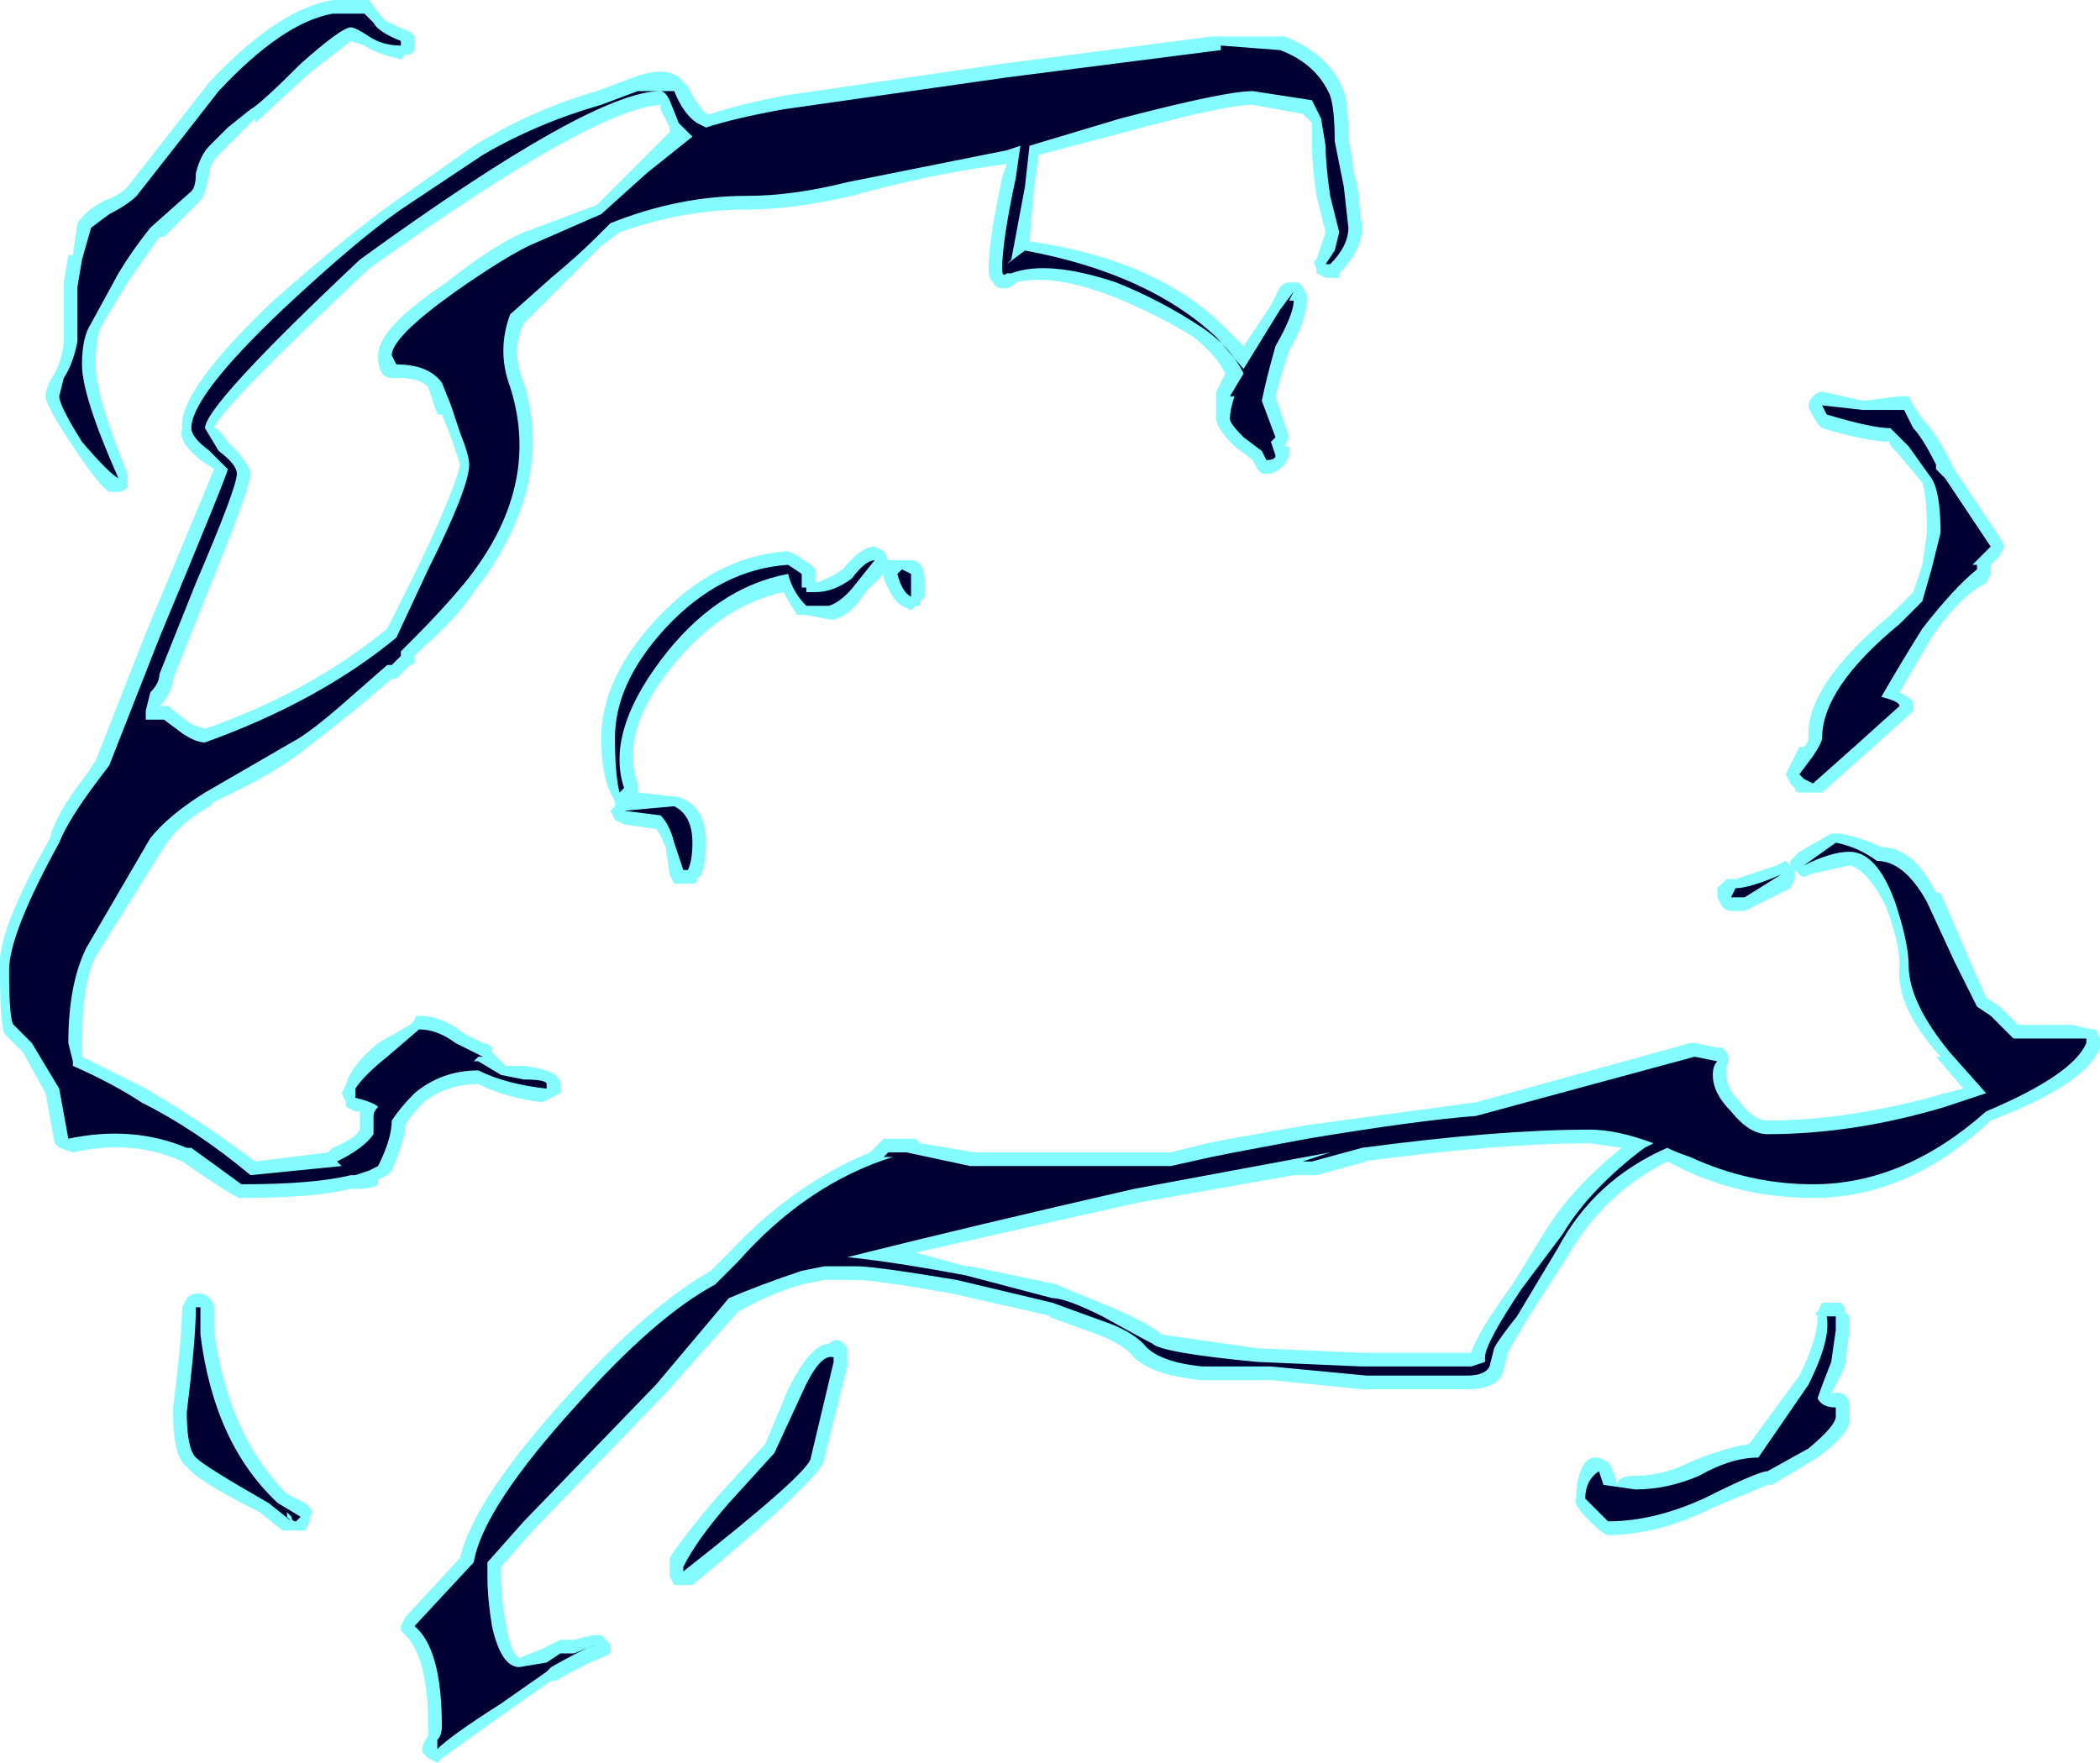 <?xml version="1.0" encoding="UTF-8" standalone="no"?>
<svg xmlns:ffdec="https://www.free-decompiler.com/flash" xmlns:xlink="http://www.w3.org/1999/xlink" ffdec:objectType="shape" height="19.35px" width="23.05px" xmlns="http://www.w3.org/2000/svg">
  <g transform="matrix(1.0, 0.0, 0.0, 1.0, 10.6, 10.45)">
    <path d="M2.7 -10.05 L3.5 -10.05 Q4.0 -9.85 4.15 -9.45 4.2 -9.3 4.2 -8.95 L4.25 -8.65 4.25 -8.6 4.3 -8.4 4.35 -7.95 Q4.35 -7.7 4.1 -7.45 L4.1 -7.4 3.95 -7.4 3.85 -7.45 3.85 -7.5 Q3.8 -7.6 3.85 -7.6 L3.95 -7.9 3.85 -8.3 Q3.8 -8.65 3.8 -8.85 L3.8 -9.1 3.7 -9.2 3.15 -9.3 Q2.85 -9.3 1.75 -9.0 L0.8 -8.75 0.75 -8.4 0.7 -7.8 Q2.1 -7.6 2.85 -6.85 L3.05 -6.65 3.35 -7.1 3.45 -7.3 Q3.5 -7.35 3.55 -7.35 L3.65 -7.35 3.7 -7.3 3.75 -7.2 Q3.75 -6.95 3.55 -6.6 3.45 -6.3 3.4 -6.1 L3.55 -5.65 3.5 -5.55 3.55 -5.55 3.55 -5.45 Q3.5 -5.3 3.35 -5.25 L3.25 -5.25 3.2 -5.3 3.15 -5.4 2.95 -5.55 Q2.75 -5.75 2.75 -5.85 L2.75 -6.15 2.85 -6.35 Q2.75 -6.55 2.5 -6.75 2.1 -7.0 1.6 -7.2 0.95 -7.45 0.55 -7.35 L0.5 -7.3 Q0.35 -7.25 0.3 -7.35 0.25 -7.4 0.25 -7.5 0.25 -7.8 0.4 -8.5 L0.45 -8.65 Q-0.35 -8.55 -1.25 -8.3 -1.9 -8.15 -2.4 -8.15 -3.1 -8.15 -3.8 -7.9 L-4.0 -7.75 -4.85 -6.9 Q-5.0 -6.6 -4.85 -6.25 -4.5 -5.1 -5.4 -3.95 -5.6 -3.65 -5.95 -3.35 L-6.05 -3.25 -6.05 -3.2 Q-6.05 -3.15 -6.1 -3.15 L-6.25 -3.0 -6.3 -3.0 -6.65 -2.7 Q-7.15 -2.3 -7.35 -2.15 -7.7 -1.9 -8.25 -1.65 L-8.3 -1.6 Q-8.65 -1.4 -8.8 -1.15 L-9.55 0.05 Q-9.7 0.35 -9.7 1.0 L-9.7 1.15 Q-9.3 1.35 -9.0 1.5 -8.4 1.85 -7.8 2.3 L-7.0 2.2 -6.95 2.15 Q-6.7 2.05 -6.65 1.95 L-6.65 1.75 -6.7 1.75 -6.8 1.7 -6.8 1.65 -6.85 1.55 -6.8 1.45 Q-6.75 1.25 -6.45 1.0 L-6.1 0.8 -6.05 0.75 Q-6.05 0.7 -6.0 0.7 -5.75 0.7 -5.5 0.9 L-5.3 1.0 Q-5.25 1.0 -5.2 1.05 L-5.2 1.1 -5.05 1.25 -4.85 1.25 Q-4.45 1.3 -4.45 1.45 L-4.45 1.55 -4.65 1.65 Q-5.05 1.6 -5.35 1.45 -5.7 1.45 -5.95 1.65 -6.1 1.8 -6.15 1.9 -6.15 2.05 -6.3 2.4 L-6.35 2.45 -6.45 2.5 -6.45 2.55 Q-6.5 2.6 -6.7 2.6 L-6.75 2.6 Q-7.15 2.7 -7.95 2.7 -7.95 2.75 -8.6 2.3 -9.15 2.05 -9.8 2.2 L-9.95 2.15 -10.0 2.1 -10.1 1.55 -10.35 1.1 -10.55 0.9 Q-10.6 0.8 -10.6 0.2 -10.65 -0.2 -10.05 -1.25 -10.0 -1.5 -9.65 -1.95 L-9.55 -2.1 -9.0 -3.5 -8.25 -5.3 -8.4 -5.4 Q-8.65 -5.6 -8.6 -5.75 -8.65 -6.15 -7.6 -7.15 -6.75 -7.9 -6.25 -8.25 L-5.4 -8.85 Q-4.75 -9.25 -4.05 -9.45 L-3.65 -9.6 Q-3.25 -9.75 -3.1 -9.55 L-3.05 -9.5 Q-2.95 -9.3 -2.85 -9.2 L-2.8 -9.2 Q-2.5 -9.3 -2.0 -9.4 L0.4 -9.75 2.7 -10.05 M10.8 -5.4 L10.85 -5.3 11.35 -4.55 11.4 -4.45 11.35 -4.35 11.25 -4.25 11.25 -4.15 11.2 -4.05 Q10.9 -3.9 10.6 -3.45 L10.25 -2.85 Q10.35 -2.8 10.4 -2.75 L10.4 -2.65 10.35 -2.6 9.85 -2.15 9.4 -1.75 9.15 -1.75 Q9.1 -1.75 9.1 -1.8 L9.05 -1.85 9.0 -1.95 9.15 -2.25 9.2 -2.25 Q9.25 -2.3 9.25 -2.35 L9.25 -2.4 Q9.25 -2.95 10.15 -3.7 L10.4 -3.95 10.5 -4.25 10.55 -4.6 Q10.55 -5.0 10.5 -5.15 L10.25 -5.45 Q10.1 -5.6 10.15 -5.6 9.9 -5.6 9.4 -5.75 L9.35 -5.8 Q9.25 -5.95 9.25 -6.0 9.25 -6.05 9.3 -6.1 9.35 -6.15 9.4 -6.15 L9.85 -6.05 10.25 -6.1 10.35 -6.1 10.4 -6.0 10.5 -5.85 Q10.65 -5.7 10.8 -5.4 M8.35 -0.8 L8.45 -0.8 Q8.6 -0.85 8.9 -0.95 L9.0 -1.0 9.05 -0.95 9.05 -1.0 9.15 -1.1 9.5 -1.3 9.6 -1.3 Q9.85 -1.25 10.05 -1.15 10.4 -1.15 10.65 -0.65 L10.7 -0.65 11.0 0.05 11.2 0.5 11.35 0.6 11.55 0.8 12.15 0.8 12.35 0.85 12.4 0.85 12.45 0.95 12.45 1.05 Q12.3 1.45 11.25 1.85 10.35 2.7 9.3 2.7 8.55 2.7 7.9 2.4 L7.7 2.3 Q7.0 2.65 6.6 3.35 L6.15 4.05 Q6.0 4.3 5.95 4.4 L5.9 4.6 Q5.85 4.8 5.5 4.8 L4.35 4.8 3.35 4.7 2.6 4.7 Q2.0 4.65 1.8 4.4 1.7 4.3 1.45 4.2 L0.9 4.0 0.95 4.0 -0.15 3.75 Q-1.0 3.6 -1.2 3.6 L-1.55 3.6 -1.8 3.65 Q-2.15 3.75 -2.5 3.95 L-3.3 4.85 -4.75 6.35 -5.1 6.75 -5.1 6.85 Q-5.1 7.1 -5.05 7.35 -5.0 7.7 -4.9 7.75 L-4.65 7.65 -4.45 7.55 -4.3 7.55 -4.1 7.5 -4.0 7.5 -3.9 7.6 Q-3.9 7.65 -3.9 7.7 L-4.0 7.75 Q-4.15 7.8 -4.5 8.0 L-4.55 8.0 -5.05 8.35 -5.75 8.85 -5.8 8.9 -5.9 8.85 -5.95 8.8 Q-6.0 8.75 -5.9 8.6 L-5.9 8.5 Q-5.9 7.75 -6.15 7.5 L-6.2 7.45 -6.2 7.4 -6.15 7.3 -5.55 6.65 Q-5.4 6.0 -4.35 4.85 -3.5 3.9 -2.8 3.5 L-2.6 3.3 Q-1.9 2.55 -1.05 2.2 L-0.9 2.05 -0.55 2.05 -0.5 2.1 0.1 2.2 2.25 2.2 2.65 2.1 2.9 2.05 3.75 1.9 5.6 1.65 7.95 1.0 8.0 1.0 8.25 1.05 8.3 1.05 8.35 1.1 Q8.4 1.2 8.35 1.25 L8.35 1.35 Q8.35 1.5 8.5 1.65 8.65 1.85 8.8 1.85 9.7 1.85 10.75 1.55 L10.95 1.5 10.65 1.15 10.7 1.15 Q10.2 0.6 10.25 0.15 10.25 -0.1 10.1 -0.5 9.9 -0.9 9.7 -0.95 L9.25 -0.85 Q9.2 -0.8 9.15 -0.85 L9.1 -0.9 9.1 -0.8 9.05 -0.7 8.55 -0.45 8.4 -0.45 Q8.35 -0.45 8.3 -0.5 L8.25 -0.6 Q8.25 -0.65 8.25 -0.7 L8.35 -0.8 M6.85 2.1 Q5.85 2.1 4.35 2.3 L4.4 2.3 3.85 2.45 3.6 2.45 1.9 2.75 Q0.55 3.05 -0.55 3.3 L0.0 3.45 0.05 3.45 1.0 3.65 Q1.1 3.7 1.6 3.9 2.05 4.1 2.15 4.2 L3.2 4.35 4.35 4.4 5.55 4.4 Q5.6 4.2 6.0 3.65 L6.4 3.0 Q6.7 2.55 7.2 2.15 L6.85 2.1 M6.8 5.6 Q6.85 5.55 6.9 5.55 L6.95 5.55 7.05 5.6 Q7.1 5.65 7.15 5.85 7.15 5.75 7.35 5.75 7.65 5.75 7.95 5.6 8.3 5.45 8.6 5.4 L9.15 4.65 Q9.35 4.25 9.35 4.0 9.3 3.95 9.35 3.95 L9.4 3.85 9.6 3.85 9.65 3.9 9.65 3.95 9.7 4.0 9.7 4.15 9.65 4.55 9.5 4.85 Q9.65 4.8 9.7 4.95 L9.7 5.1 Q9.75 5.25 9.35 5.55 L8.85 5.85 8.8 5.85 8.2 6.1 Q7.6 6.4 7.05 6.4 7.0 6.4 6.85 6.25 6.65 6.05 6.7 6.0 6.7 5.75 6.8 5.6 M-3.35 -9.3 Q-4.1 -9.25 -6.55 -7.5 -8.2 -5.95 -8.25 -5.75 -8.2 -5.75 -8.1 -5.6 -7.85 -5.35 -7.85 -5.25 -7.85 -5.1 -8.3 -4.0 L-8.7 -3.0 Q-8.7 -2.9 -8.8 -2.75 L-8.85 -2.7 -8.75 -2.7 Q-8.7 -2.65 -8.5 -2.5 L-8.35 -2.45 Q-7.2 -2.85 -6.35 -3.55 L-6.0 -4.25 Q-5.6 -5.1 -5.55 -5.35 L-5.65 -5.65 -5.75 -5.9 -5.8 -5.9 -5.9 -6.2 Q-6.0 -6.3 -6.2 -6.3 L-6.3 -6.3 Q-6.45 -6.3 -6.45 -6.55 -6.45 -6.85 -5.7 -7.35 -5.2 -7.75 -4.85 -7.9 L-4.05 -8.2 -3.25 -9.0 -3.25 -9.05 -3.35 -9.25 -3.35 -9.3 M-9.2 -8.4 L-8.3 -9.55 Q-7.55 -10.35 -6.95 -10.45 L-6.55 -10.45 -6.4 -10.25 Q-6.35 -10.2 -6.1 -10.1 L-6.05 -10.05 -6.05 -9.9 -6.1 -9.85 -6.15 -9.85 -6.2 -9.8 Q-6.45 -9.85 -6.6 -9.95 L-6.75 -10.0 -7.2 -9.65 -7.8 -9.1 -7.8 -9.15 -8.2 -8.75 Q-8.3 -8.65 -8.3 -8.55 -8.35 -8.3 -8.4 -8.25 L-8.8 -7.85 -8.85 -7.85 -9.2 -7.35 -9.5 -6.85 Q-9.55 -6.7 -9.55 -6.45 -9.55 -6.1 -9.2 -5.25 L-9.2 -5.1 Q-9.25 -5.05 -9.3 -5.05 L-9.4 -5.05 Q-9.5 -5.1 -9.8 -5.55 -10.1 -6.0 -10.1 -6.1 -10.1 -6.2 -10.0 -6.35 -9.9 -6.55 -9.9 -6.75 L-9.9 -7.35 -9.85 -7.65 -9.8 -7.65 -9.75 -8.0 Q-9.65 -8.15 -9.45 -8.25 -9.3 -8.3 -9.2 -8.4 M-1.65 -4.1 L-1.65 -4.05 Q-1.5 -4.1 -1.35 -4.2 -1.15 -4.45 -1.0 -4.45 L-0.9 -4.4 -0.85 -4.3 -0.6 -4.3 Q-0.45 -4.3 -0.45 -4.05 L-0.45 -3.9 -0.5 -3.85 -0.5 -3.8 -0.55 -3.8 -0.6 -3.75 -0.7 -3.8 Q-0.8 -3.85 -0.9 -4.1 L-0.9 -4.15 -1.1 -3.95 Q-1.25 -3.7 -1.45 -3.65 L-1.5 -3.65 -1.75 -3.7 -1.85 -3.7 Q-1.95 -3.85 -2.0 -3.95 -2.7 -3.8 -3.25 -3.1 -3.8 -2.4 -3.6 -1.85 L-3.6 -1.75 -3.15 -1.7 Q-2.85 -1.6 -2.85 -1.2 -2.85 -1.0 -2.9 -0.85 L-2.95 -0.8 Q-2.95 -0.75 -3.0 -0.75 L-3.2 -0.75 -3.25 -0.85 -3.3 -1.2 -3.3 -1.15 Q-3.35 -1.3 -3.4 -1.35 L-3.75 -1.4 -3.85 -1.45 -3.9 -1.55 -3.85 -1.6 -3.85 -1.65 -3.9 -1.75 Q-4.0 -1.95 -4.0 -2.35 -4.0 -3.0 -3.4 -3.65 -2.75 -4.35 -1.95 -4.4 L-1.85 -4.35 -1.7 -4.25 -1.65 -4.2 -1.65 -4.1 M-1.7 -4.05 L-1.7 -4.05 M-3.25 6.75 L-3.25 6.65 Q-3.05 6.35 -2.7 5.95 L-2.2 5.4 -1.95 4.8 Q-1.7 4.3 -1.5 4.3 -1.4 4.2 -1.3 4.35 L-1.3 4.55 -1.55 5.55 Q-1.5 5.7 -3.0 6.95 L-3.2 6.95 -3.25 6.85 -3.25 6.75 M-8.55 3.8 Q-8.5 3.75 -8.45 3.75 L-8.4 3.75 Q-8.35 3.75 -8.3 3.8 -8.25 3.85 -8.25 3.9 L-8.25 4.15 Q-8.1 5.3 -7.45 5.95 L-7.25 6.05 -7.2 6.1 Q-7.15 6.15 -7.2 6.2 L-7.2 6.25 -7.25 6.35 -7.5 6.35 -7.75 6.15 Q-8.45 5.8 -8.55 5.65 -8.7 5.55 -8.7 5.05 L-8.7 5.0 Q-8.6 4.2 -8.6 3.9 L-8.55 3.8" fill="#77fbff" fill-opacity="0.902" fill-rule="evenodd" stroke="none"/>
    <path d="M2.8 -9.95 L3.45 -9.9 Q3.85 -9.75 4.0 -9.4 4.05 -9.25 4.05 -8.9 L4.15 -8.4 4.2 -7.95 Q4.2 -7.75 4.0 -7.55 L3.95 -7.55 4.05 -7.7 4.1 -7.9 4.0 -8.3 Q3.95 -8.65 3.95 -8.85 L3.9 -9.15 3.8 -9.35 3.15 -9.45 Q2.85 -9.45 1.7 -9.15 L0.7 -8.85 0.65 -8.4 0.5 -7.6 0.45 -7.55 0.65 -7.7 Q2.0 -7.45 2.75 -6.75 L3.05 -6.4 3.45 -7.05 3.6 -7.25 3.55 -7.15 3.6 -7.15 Q3.6 -7.0 3.4 -6.65 3.3 -6.3 3.25 -6.05 L3.4 -5.65 3.35 -5.6 3.4 -5.45 Q3.4 -5.4 3.3 -5.4 L3.25 -5.5 3.05 -5.65 Q2.9 -5.8 2.9 -5.85 2.9 -5.95 2.95 -6.1 L2.9 -6.1 3.05 -6.35 Q2.9 -6.65 2.6 -6.85 2.15 -7.15 1.65 -7.35 0.9 -7.6 0.5 -7.45 L0.45 -7.45 Q0.4 -7.4 0.4 -7.5 0.4 -7.8 0.55 -8.5 L0.6 -8.85 0.45 -8.8 -1.3 -8.45 Q-1.9 -8.3 -2.4 -8.3 -3.15 -8.3 -3.9 -8.0 L-4.05 -7.85 Q-4.25 -7.65 -4.55 -7.4 L-5.0 -7.0 Q-5.15 -6.6 -5.0 -6.2 -4.65 -5.1 -5.5 -4.05 -5.75 -3.75 -6.05 -3.45 L-6.2 -3.3 -6.2 -3.25 -6.3 -3.15 -6.35 -3.15 -6.75 -2.8 Q-7.2 -2.4 -7.4 -2.3 L-8.35 -1.75 Q-8.75 -1.5 -8.95 -1.25 L-9.65 -0.05 Q-9.85 0.35 -9.85 1.0 L-9.8 1.2 -9.8 1.25 Q-9.35 1.45 -9.05 1.65 -8.45 1.95 -7.85 2.45 L-6.85 2.35 -6.9 2.3 Q-6.6 2.15 -6.5 2.0 -6.5 1.95 -6.5 1.8 -6.5 1.75 -6.45 1.7 -6.5 1.65 -6.7 1.6 L-6.7 1.5 Q-6.6 1.35 -6.35 1.15 L-6.0 0.85 Q-5.8 0.85 -5.6 1.0 L-5.3 1.15 -5.35 1.15 -5.4 1.2 -5.35 1.2 -5.1 1.35 -4.85 1.4 Q-4.6 1.4 -4.6 1.45 L-4.6 1.5 Q-5.05 1.45 -5.35 1.3 -5.75 1.3 -6.05 1.55 -6.2 1.7 -6.3 1.85 -6.3 2.05 -6.45 2.35 L-6.55 2.4 -6.7 2.45 -6.75 2.45 Q-7.15 2.55 -7.95 2.55 L-8.5 2.15 -8.55 2.15 Q-9.15 1.9 -9.85 2.05 L-9.95 1.5 -10.25 1.0 -10.45 0.8 Q-10.5 0.75 -10.5 0.2 -10.5 -0.2 -9.95 -1.2 -9.85 -1.45 -9.55 -1.85 L-9.4 -2.05 -8.85 -3.45 Q-8.1 -5.25 -8.1 -5.3 L-8.3 -5.5 Q-8.5 -5.65 -8.5 -5.75 -8.5 -6.1 -7.5 -7.05 -6.7 -7.8 -6.2 -8.15 L-5.3 -8.75 Q-4.7 -9.1 -4.0 -9.3 L-3.6 -9.45 -3.2 -9.45 Q-3.1 -9.2 -2.95 -9.1 L-2.85 -9.05 Q-2.55 -9.15 -2.0 -9.25 L0.45 -9.6 2.8 -9.9 2.8 -9.95 M10.4 -5.75 Q10.5 -5.65 10.65 -5.35 L10.65 -5.3 10.75 -5.2 11.25 -4.45 11.05 -4.25 11.1 -4.25 11.1 -4.2 Q10.85 -4.0 10.5 -3.55 10.25 -3.15 10.05 -2.8 10.25 -2.75 10.25 -2.7 L9.75 -2.25 9.3 -1.85 9.2 -1.9 9.15 -1.95 9.3 -2.15 Q9.4 -2.3 9.4 -2.35 9.4 -2.9 10.25 -3.6 L10.5 -3.85 10.6 -4.2 10.7 -4.6 Q10.7 -5.05 10.6 -5.2 L10.35 -5.55 10.15 -5.75 Q9.95 -5.75 9.45 -5.9 L9.4 -6.0 9.85 -5.95 10.3 -5.95 10.4 -5.75 M8.45 -0.7 Q8.6 -0.7 8.95 -0.85 L8.55 -0.6 8.4 -0.6 8.45 -0.7 M9.55 -1.2 Q9.8 -1.15 10.0 -1.0 10.3 -1.0 10.55 -0.55 L10.85 0.1 11.1 0.6 11.25 0.7 11.5 0.95 12.3 0.95 12.3 1.0 Q12.15 1.35 11.2 1.75 10.3 2.55 9.3 2.55 8.6 2.55 7.95 2.25 7.8 2.2 7.7 2.15 6.9 2.5 6.5 3.25 L6.05 4.0 Q5.85 4.25 5.8 4.35 L5.75 4.55 Q5.7 4.65 5.5 4.65 L4.4 4.65 3.35 4.55 2.6 4.55 Q2.1 4.5 1.95 4.3 1.8 4.15 1.5 4.05 L0.95 3.85 -0.1 3.6 Q-1.0 3.45 -1.2 3.45 L-1.55 3.45 -1.8 3.5 Q-2.25 3.65 -2.6 3.8 L-3.4 4.75 -4.85 6.25 -5.25 6.7 -5.25 6.85 Q-5.25 7.1 -5.2 7.4 -5.1 7.85 -4.9 7.85 L-4.6 7.8 -4.45 7.7 -4.3 7.7 -4.05 7.6 Q-4.2 7.65 -4.55 7.85 L-4.6 7.9 -5.1 8.25 Q-5.65 8.6 -5.8 8.75 L-5.8 8.65 Q-5.75 8.6 -5.75 8.5 -5.75 7.65 -6.05 7.4 L-5.4 6.7 Q-5.3 6.1 -4.25 4.95 -3.4 4.0 -2.75 3.65 L-2.5 3.4 Q-1.75 2.55 -0.8 2.25 L-0.9 2.25 -0.85 2.2 -0.65 2.2 0.05 2.35 2.25 2.35 2.7 2.25 2.95 2.2 3.75 2.05 Q4.95 1.85 5.6 1.8 L8.0 1.15 8.25 1.2 Q8.2 1.25 8.2 1.35 8.2 1.55 8.4 1.75 8.6 2.0 8.8 2.0 9.75 2.0 10.75 1.7 L11.2 1.55 10.8 1.1 Q10.35 0.55 10.35 0.15 10.35 -0.1 10.2 -0.55 10.0 -1.1 9.7 -1.1 9.5 -1.1 9.2 -0.95 L9.55 -1.2 M7.55 2.1 Q7.15 1.95 6.85 1.95 5.85 1.95 4.35 2.15 L3.8 2.3 3.7 2.3 4.0 2.2 1.85 2.6 Q0.1 3.0 -1.3 3.35 -0.8 3.4 0.0 3.55 L0.95 3.8 Q1.1 3.8 1.5 4.0 1.95 4.25 2.05 4.3 2.15 4.4 3.2 4.5 L4.35 4.55 5.55 4.55 5.7 4.5 5.7 4.45 Q5.7 4.3 6.1 3.7 L6.55 3.1 Q6.85 2.6 7.45 2.15 L7.55 2.1 M7.0 5.85 L7.35 5.9 Q7.7 5.9 8.05 5.75 8.4 5.55 8.7 5.55 L9.25 4.75 Q9.5 4.25 9.45 4.0 L9.55 4.0 9.55 4.15 9.5 4.5 Q9.4 4.75 9.35 4.9 9.4 5.0 9.55 5.0 L9.55 5.1 Q9.55 5.2 9.25 5.45 L8.8 5.7 Q8.7 5.7 8.1 6.0 7.55 6.25 7.05 6.25 L6.8 6.0 Q6.8 5.8 6.95 5.7 L7.0 5.85 M-3.15 -9.1 L-3.25 -9.35 Q-3.3 -9.45 -3.35 -9.45 -4.1 -9.45 -6.65 -7.6 -8.35 -6.0 -8.35 -5.75 L-8.2 -5.5 Q-8.0 -5.35 -8.0 -5.25 -8.0 -5.1 -8.45 -4.05 L-8.85 -3.05 Q-8.85 -2.95 -8.95 -2.85 L-9.0 -2.65 -9.0 -2.55 -8.8 -2.55 -8.6 -2.4 Q-8.45 -2.3 -8.35 -2.3 -7.1 -2.75 -6.25 -3.45 L-5.9 -4.2 Q-5.45 -5.1 -5.45 -5.35 -5.45 -5.45 -5.55 -5.7 L-5.65 -6.0 -5.75 -6.25 Q-5.9 -6.45 -6.25 -6.45 L-6.3 -6.55 Q-6.3 -6.75 -5.6 -7.25 -5.1 -7.6 -4.8 -7.75 L-4.0 -8.1 -3.5 -8.55 -3.0 -8.95 -3.15 -9.1 M-9.1 -8.3 Q-8.55 -9.0 -8.2 -9.45 -7.5 -10.2 -6.95 -10.3 L-6.6 -10.3 -6.5 -10.2 Q-6.45 -10.1 -6.2 -10.0 L-6.2 -9.95 Q-6.4 -9.95 -6.55 -10.05 -6.7 -10.15 -6.75 -10.15 -6.85 -10.15 -7.3 -9.75 -7.75 -9.3 -7.85 -9.25 L-8.1 -9.05 -8.3 -8.85 Q-8.4 -8.75 -8.45 -8.55 -8.45 -8.4 -8.5 -8.35 L-8.95 -7.95 Q-9.15 -7.7 -9.3 -7.45 L-9.6 -6.9 Q-9.7 -6.75 -9.7 -6.45 -9.7 -6.1 -9.3 -5.2 -9.4 -5.25 -9.7 -5.6 -9.95 -6.0 -9.95 -6.1 L-9.9 -6.3 Q-9.8 -6.45 -9.75 -6.7 L-9.75 -7.3 -9.7 -7.6 -9.6 -7.95 -9.4 -8.1 Q-9.2 -8.2 -9.1 -8.3 M-1.75 -4.0 L-1.75 -3.95 -1.65 -3.95 Q-1.45 -3.95 -1.25 -4.1 -1.1 -4.3 -1.0 -4.3 L-1.2 -4.05 Q-1.35 -3.85 -1.5 -3.8 L-1.75 -3.8 Q-1.9 -3.95 -1.95 -4.15 -2.75 -4.0 -3.35 -3.2 -3.95 -2.4 -3.75 -1.8 L-3.8 -1.75 Q-3.85 -1.95 -3.85 -2.35 -3.85 -2.95 -3.3 -3.55 -2.7 -4.2 -1.95 -4.25 L-1.8 -4.15 -1.8 -4.0 -1.75 -4.0 M-0.6 -3.95 L-0.6 -3.9 Q-0.7 -3.95 -0.75 -4.15 L-0.7 -4.2 -0.6 -4.15 -0.6 -3.95 M-3.2 -1.2 Q-3.25 -1.4 -3.35 -1.5 L-3.75 -1.55 -3.2 -1.6 Q-3.0 -1.5 -3.0 -1.2 -3.0 -1.0 -3.05 -0.9 L-3.1 -0.9 -3.2 -1.2 M-3.1 6.75 Q-2.95 6.45 -2.6 6.05 L-2.1 5.5 -1.8 4.85 Q-1.6 4.4 -1.45 4.45 L-1.45 4.5 -1.7 5.55 Q-1.7 5.7 -3.1 6.8 L-3.1 6.75 M-8.4 3.9 L-8.4 4.2 Q-8.25 5.4 -7.55 6.05 L-7.3 6.2 -7.35 6.25 Q-7.4 6.25 -7.4 6.2 L-7.45 6.15 -7.45 6.2 -7.4 6.25 -7.65 6.05 Q-8.35 5.65 -8.45 5.55 -8.55 5.45 -8.55 5.05 -8.45 4.25 -8.45 3.9 L-8.4 3.9" fill="#000033" fill-rule="evenodd" stroke="none"/>
  </g>
</svg>

